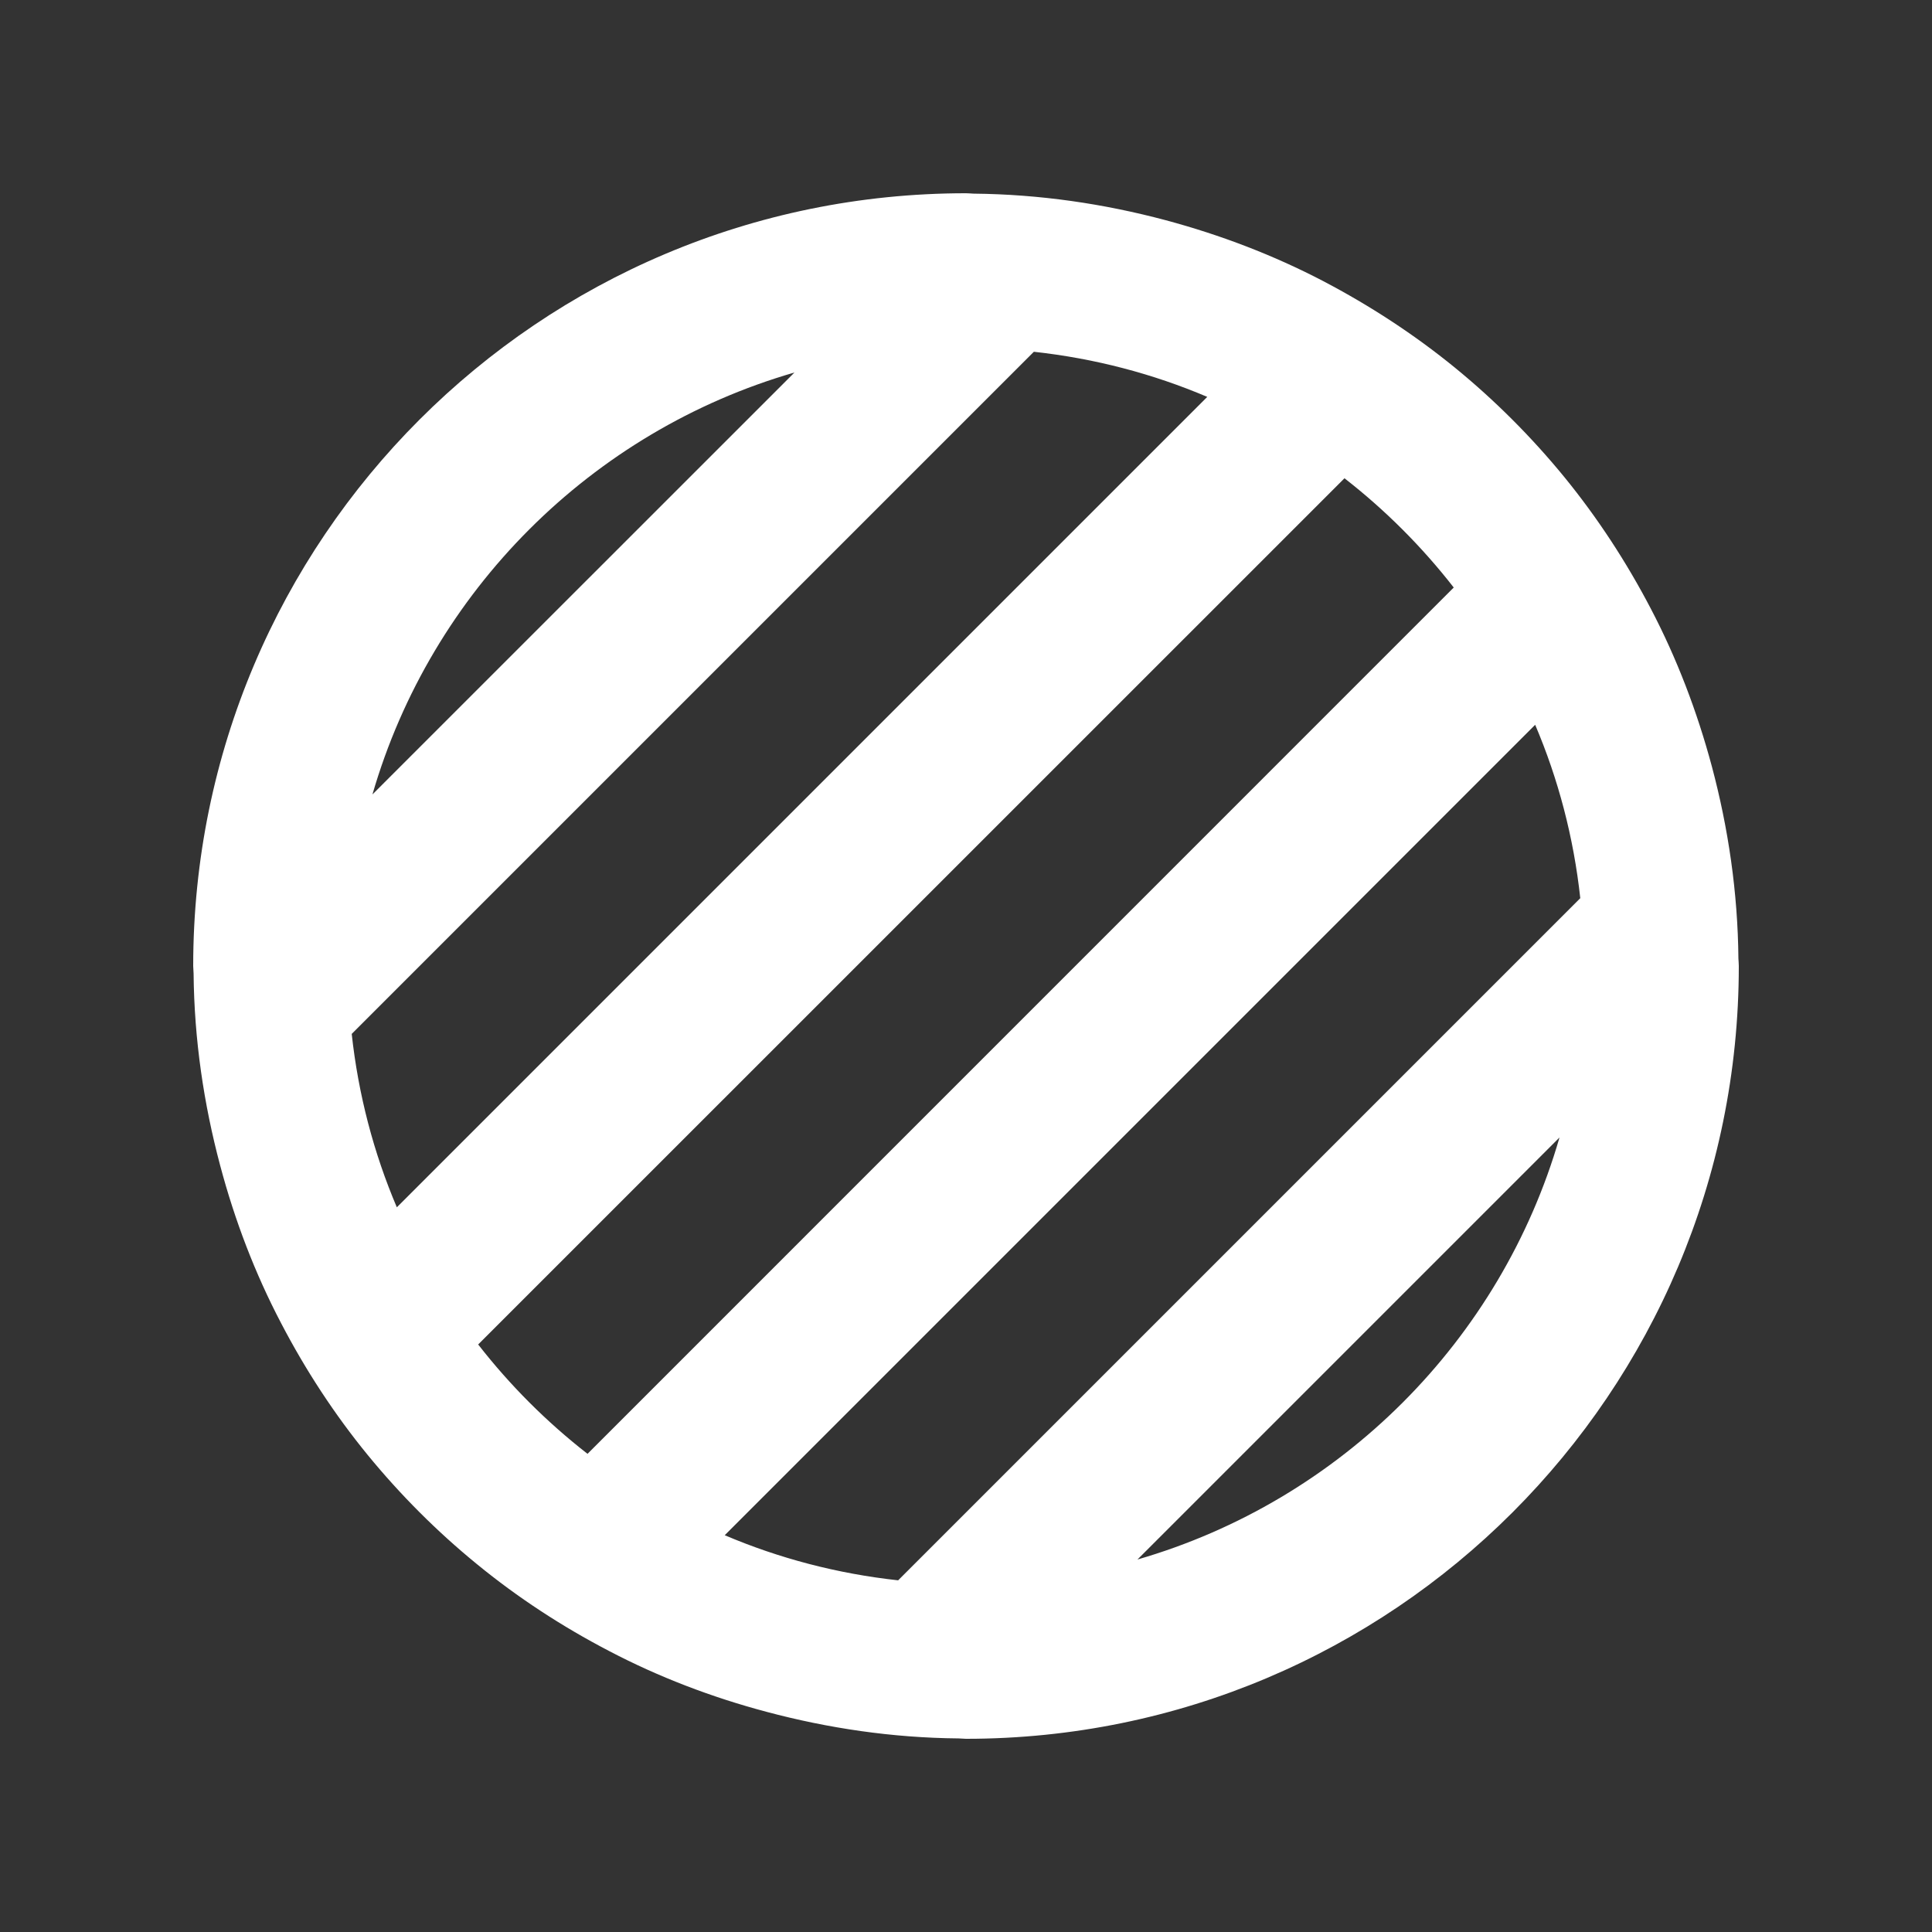 <!-- Generated by IcoMoon.io -->
<svg version="1.1" xmlns="http://www.w3.org/2000/svg" width="40" height="40" viewBox="0 0 40 40">
<rect x="0" y="0" width="40" height="40" fill="#333333" stroke="none"/>
<title>mp-shaded-2</title>
<path fill="#fff" d="M18.595 32.719c-1.261-0.138-2.467-0.456-3.59-0.934l16.779-16.779c0.478 1.123 0.797 2.33 0.934 3.59l-14.123 14.123zM23.55 32.288l8.738-8.738c-1.216 4.205-4.531 7.52-8.738 8.738v0zM12.164 30.1c-0.846-0.659-1.605-1.418-2.264-2.264l17.936-17.934c0.845 0.658 1.605 1.418 2.262 2.262l-17.934 17.936zM8.216 24.996c-0.478-1.123-0.797-2.33-0.934-3.59l14.123-14.123c1.261 0.138 2.467 0.456 3.59 0.934l-16.779 16.779zM16.449 7.712l-8.738 8.736c1.218-4.205 4.533-7.52 8.738-8.736v0zM35.992 19.847c-0.013-1.376-0.21-2.704-0.549-3.976-0.306-1.142-0.725-2.237-1.262-3.264-0.507-0.971-1.106-1.888-1.794-2.731-0.677-0.827-1.435-1.586-2.262-2.262-0.843-0.688-1.76-1.286-2.731-1.795-1.027-0.536-2.122-0.955-3.264-1.261-1.272-0.339-2.602-0.536-3.976-0.549-0.051-0.002-0.102-0.008-0.154-0.008-8.837 0-16 7.163-16 16 0 0.051 0.008 0.101 0.008 0.152 0.013 1.376 0.211 2.704 0.55 3.976 0.304 1.144 0.723 2.238 1.261 3.264 0.507 0.973 1.106 1.89 1.794 2.731 0.678 0.827 1.435 1.586 2.264 2.262 0.842 0.69 1.758 1.288 2.731 1.795 1.026 0.538 2.12 0.957 3.264 1.261 1.272 0.339 2.6 0.538 3.974 0.55 0.053 0 0.102 0.008 0.154 0.008 8.837 0 16-7.163 16-16 0-0.053-0.006-0.102-0.008-0.154v0z"></path>
</svg>
